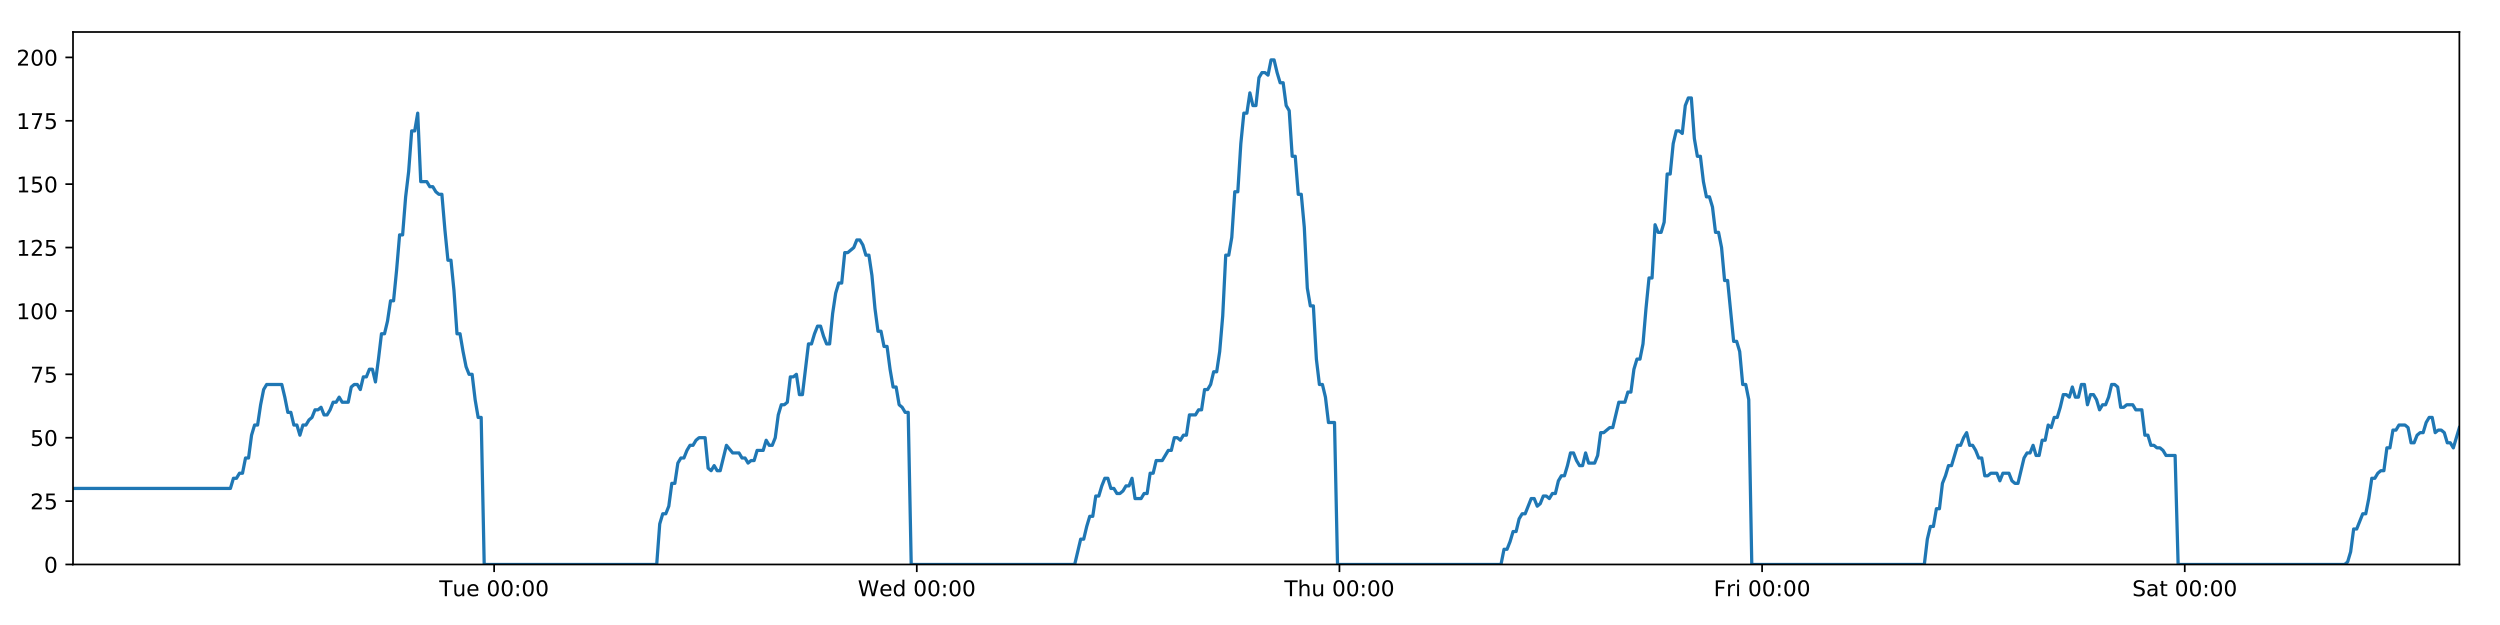 <?xml version="1.0" encoding="utf-8" standalone="no"?>
<!DOCTYPE svg PUBLIC "-//W3C//DTD SVG 1.1//EN"
  "http://www.w3.org/Graphics/SVG/1.1/DTD/svg11.dtd">
<!-- Created with matplotlib (https://matplotlib.org/) -->
<svg height="288pt" version="1.1" viewBox="0 0 1152 288" width="1152pt" xmlns="http://www.w3.org/2000/svg" xmlns:xlink="http://www.w3.org/1999/xlink">
 <defs>
  <style type="text/css">
*{stroke-linecap:butt;stroke-linejoin:round;}
  </style>
 </defs>
 <g id="figure_1">
  <g id="patch_1">
   <path d="M 0 288 
L 1152 288 
L 1152 0 
L 0 0 
z
" style="fill:#ffffff;"/>
  </g>
  <g id="axes_1">
   <g id="patch_2">
    <path d="M 33.64 260.12 
L 1133.28 260.12 
L 1133.28 14.76 
L 33.64 14.76 
z
" style="fill:#ffffff;"/>
   </g>
   <g id="matplotlib.axis_1">
    <g id="xtick_1">
     <g id="line2d_1">
      <defs>
       <path d="M 0 0 
L 0 3.5 
" id="m35649560f1" style="stroke:#000000;stroke-width:0.8;"/>
      </defs>
      <g>
       <use style="stroke:#000000;stroke-width:0.8;" x="227.694" xlink:href="#m35649560f1" y="260.12"/>
      </g>
     </g>
     <g id="text_1">
      <!-- Tue 00:00 -->
      <defs>
       <path d="M -0.297 72.906 
L 61.375 72.906 
L 61.375 64.594 
L 35.5 64.594 
L 35.5 0 
L 25.594 0 
L 25.594 64.594 
L -0.297 64.594 
z
" id="DejaVuSans-84"/>
       <path d="M 8.5 21.578 
L 8.5 54.688 
L 17.484 54.688 
L 17.484 21.922 
Q 17.484 14.156 20.5 10.266 
Q 23.531 6.391 29.594 6.391 
Q 36.859 6.391 41.078 11.031 
Q 45.312 15.672 45.312 23.688 
L 45.312 54.688 
L 54.297 54.688 
L 54.297 0 
L 45.312 0 
L 45.312 8.406 
Q 42.047 3.422 37.719 1 
Q 33.406 -1.422 27.688 -1.422 
Q 18.266 -1.422 13.375 4.438 
Q 8.5 10.297 8.5 21.578 
z
M 31.109 56 
z
" id="DejaVuSans-117"/>
       <path d="M 56.203 29.594 
L 56.203 25.203 
L 14.891 25.203 
Q 15.484 15.922 20.484 11.062 
Q 25.484 6.203 34.422 6.203 
Q 39.594 6.203 44.453 7.469 
Q 49.312 8.734 54.109 11.281 
L 54.109 2.781 
Q 49.266 0.734 44.188 -0.344 
Q 39.109 -1.422 33.891 -1.422 
Q 20.797 -1.422 13.156 6.188 
Q 5.516 13.812 5.516 26.812 
Q 5.516 40.234 12.766 48.109 
Q 20.016 56 32.328 56 
Q 43.359 56 49.781 48.891 
Q 56.203 41.797 56.203 29.594 
z
M 47.219 32.234 
Q 47.125 39.594 43.094 43.984 
Q 39.062 48.391 32.422 48.391 
Q 24.906 48.391 20.391 44.141 
Q 15.875 39.891 15.188 32.172 
z
" id="DejaVuSans-101"/>
       <path id="DejaVuSans-32"/>
       <path d="M 31.781 66.406 
Q 24.172 66.406 20.328 58.906 
Q 16.5 51.422 16.5 36.375 
Q 16.5 21.391 20.328 13.891 
Q 24.172 6.391 31.781 6.391 
Q 39.453 6.391 43.281 13.891 
Q 47.125 21.391 47.125 36.375 
Q 47.125 51.422 43.281 58.906 
Q 39.453 66.406 31.781 66.406 
z
M 31.781 74.219 
Q 44.047 74.219 50.516 64.516 
Q 56.984 54.828 56.984 36.375 
Q 56.984 17.969 50.516 8.266 
Q 44.047 -1.422 31.781 -1.422 
Q 19.531 -1.422 13.062 8.266 
Q 6.594 17.969 6.594 36.375 
Q 6.594 54.828 13.062 64.516 
Q 19.531 74.219 31.781 74.219 
z
" id="DejaVuSans-48"/>
       <path d="M 11.719 12.406 
L 22.016 12.406 
L 22.016 0 
L 11.719 0 
z
M 11.719 51.703 
L 22.016 51.703 
L 22.016 39.312 
L 11.719 39.312 
z
" id="DejaVuSans-58"/>
      </defs>
      <g transform="translate(202.408 274.718)scale(0.1 -0.1)">
       <use xlink:href="#DejaVuSans-84"/>
       <use x="60.85" xlink:href="#DejaVuSans-117"/>
       <use x="124.229" xlink:href="#DejaVuSans-101"/>
       <use x="185.752" xlink:href="#DejaVuSans-32"/>
       <use x="217.539" xlink:href="#DejaVuSans-48"/>
       <use x="281.162" xlink:href="#DejaVuSans-48"/>
       <use x="344.785" xlink:href="#DejaVuSans-58"/>
       <use x="378.477" xlink:href="#DejaVuSans-48"/>
       <use x="442.1" xlink:href="#DejaVuSans-48"/>
      </g>
     </g>
    </g>
    <g id="xtick_2">
     <g id="line2d_2">
      <g>
       <use style="stroke:#000000;stroke-width:0.8;" x="422.454" xlink:href="#m35649560f1" y="260.12"/>
      </g>
     </g>
     <g id="text_2">
      <!-- Wed 00:00 -->
      <defs>
       <path d="M 3.328 72.906 
L 13.281 72.906 
L 28.609 11.281 
L 43.891 72.906 
L 54.984 72.906 
L 70.312 11.281 
L 85.594 72.906 
L 95.609 72.906 
L 77.297 0 
L 64.891 0 
L 49.516 63.281 
L 33.984 0 
L 21.578 0 
z
" id="DejaVuSans-87"/>
       <path d="M 45.406 46.391 
L 45.406 75.984 
L 54.391 75.984 
L 54.391 0 
L 45.406 0 
L 45.406 8.203 
Q 42.578 3.328 38.25 0.953 
Q 33.938 -1.422 27.875 -1.422 
Q 17.969 -1.422 11.734 6.484 
Q 5.516 14.406 5.516 27.297 
Q 5.516 40.188 11.734 48.094 
Q 17.969 56 27.875 56 
Q 33.938 56 38.25 53.625 
Q 42.578 51.266 45.406 46.391 
z
M 14.797 27.297 
Q 14.797 17.391 18.875 11.75 
Q 22.953 6.109 30.078 6.109 
Q 37.203 6.109 41.297 11.75 
Q 45.406 17.391 45.406 27.297 
Q 45.406 37.203 41.297 42.844 
Q 37.203 48.484 30.078 48.484 
Q 22.953 48.484 18.875 42.844 
Q 14.797 37.203 14.797 27.297 
z
" id="DejaVuSans-100"/>
      </defs>
      <g transform="translate(395.265 274.718)scale(0.1 -0.1)">
       <use xlink:href="#DejaVuSans-87"/>
       <use x="98.799" xlink:href="#DejaVuSans-101"/>
       <use x="160.322" xlink:href="#DejaVuSans-100"/>
       <use x="223.799" xlink:href="#DejaVuSans-32"/>
       <use x="255.586" xlink:href="#DejaVuSans-48"/>
       <use x="319.209" xlink:href="#DejaVuSans-48"/>
       <use x="382.832" xlink:href="#DejaVuSans-58"/>
       <use x="416.523" xlink:href="#DejaVuSans-48"/>
       <use x="480.146" xlink:href="#DejaVuSans-48"/>
      </g>
     </g>
    </g>
    <g id="xtick_3">
     <g id="line2d_3">
      <g>
       <use style="stroke:#000000;stroke-width:0.8;" x="617.214" xlink:href="#m35649560f1" y="260.12"/>
      </g>
     </g>
     <g id="text_3">
      <!-- Thu 00:00 -->
      <defs>
       <path d="M 54.891 33.016 
L 54.891 0 
L 45.906 0 
L 45.906 32.719 
Q 45.906 40.484 42.875 44.328 
Q 39.844 48.188 33.797 48.188 
Q 26.516 48.188 22.312 43.547 
Q 18.109 38.922 18.109 30.906 
L 18.109 0 
L 9.078 0 
L 9.078 75.984 
L 18.109 75.984 
L 18.109 46.188 
Q 21.344 51.125 25.703 53.562 
Q 30.078 56 35.797 56 
Q 45.219 56 50.047 50.172 
Q 54.891 44.344 54.891 33.016 
z
" id="DejaVuSans-104"/>
      </defs>
      <g transform="translate(591.824 274.718)scale(0.1 -0.1)">
       <use xlink:href="#DejaVuSans-84"/>
       <use x="61.084" xlink:href="#DejaVuSans-104"/>
       <use x="124.463" xlink:href="#DejaVuSans-117"/>
       <use x="187.842" xlink:href="#DejaVuSans-32"/>
       <use x="219.629" xlink:href="#DejaVuSans-48"/>
       <use x="283.252" xlink:href="#DejaVuSans-48"/>
       <use x="346.875" xlink:href="#DejaVuSans-58"/>
       <use x="380.566" xlink:href="#DejaVuSans-48"/>
       <use x="444.189" xlink:href="#DejaVuSans-48"/>
      </g>
     </g>
    </g>
    <g id="xtick_4">
     <g id="line2d_4">
      <g>
       <use style="stroke:#000000;stroke-width:0.8;" x="811.974" xlink:href="#m35649560f1" y="260.12"/>
      </g>
     </g>
     <g id="text_4">
      <!-- Fri 00:00 -->
      <defs>
       <path d="M 9.812 72.906 
L 51.703 72.906 
L 51.703 64.594 
L 19.672 64.594 
L 19.672 43.109 
L 48.578 43.109 
L 48.578 34.812 
L 19.672 34.812 
L 19.672 0 
L 9.812 0 
z
" id="DejaVuSans-70"/>
       <path d="M 41.109 46.297 
Q 39.594 47.172 37.812 47.578 
Q 36.031 48 33.891 48 
Q 26.266 48 22.188 43.047 
Q 18.109 38.094 18.109 28.812 
L 18.109 0 
L 9.078 0 
L 9.078 54.688 
L 18.109 54.688 
L 18.109 46.188 
Q 20.953 51.172 25.484 53.578 
Q 30.031 56 36.531 56 
Q 37.453 56 38.578 55.875 
Q 39.703 55.766 41.062 55.516 
z
" id="DejaVuSans-114"/>
       <path d="M 9.422 54.688 
L 18.406 54.688 
L 18.406 0 
L 9.422 0 
z
M 9.422 75.984 
L 18.406 75.984 
L 18.406 64.594 
L 9.422 64.594 
z
" id="DejaVuSans-105"/>
      </defs>
      <g transform="translate(789.661 274.718)scale(0.1 -0.1)">
       <use xlink:href="#DejaVuSans-70"/>
       <use x="57.41" xlink:href="#DejaVuSans-114"/>
       <use x="98.523" xlink:href="#DejaVuSans-105"/>
       <use x="126.307" xlink:href="#DejaVuSans-32"/>
       <use x="158.094" xlink:href="#DejaVuSans-48"/>
       <use x="221.717" xlink:href="#DejaVuSans-48"/>
       <use x="285.34" xlink:href="#DejaVuSans-58"/>
       <use x="319.031" xlink:href="#DejaVuSans-48"/>
       <use x="382.654" xlink:href="#DejaVuSans-48"/>
      </g>
     </g>
    </g>
    <g id="xtick_5">
     <g id="line2d_5">
      <g>
       <use style="stroke:#000000;stroke-width:0.8;" x="1006.734" xlink:href="#m35649560f1" y="260.12"/>
      </g>
     </g>
     <g id="text_5">
      <!-- Sat 00:00 -->
      <defs>
       <path d="M 53.516 70.516 
L 53.516 60.891 
Q 47.906 63.578 42.922 64.891 
Q 37.938 66.219 33.297 66.219 
Q 25.25 66.219 20.875 63.094 
Q 16.5 59.969 16.5 54.203 
Q 16.5 49.359 19.406 46.891 
Q 22.312 44.438 30.422 42.922 
L 36.375 41.703 
Q 47.406 39.594 52.656 34.297 
Q 57.906 29 57.906 20.125 
Q 57.906 9.516 50.797 4.047 
Q 43.703 -1.422 29.984 -1.422 
Q 24.812 -1.422 18.969 -0.25 
Q 13.141 0.922 6.891 3.219 
L 6.891 13.375 
Q 12.891 10.016 18.656 8.297 
Q 24.422 6.594 29.984 6.594 
Q 38.422 6.594 43.016 9.906 
Q 47.609 13.234 47.609 19.391 
Q 47.609 24.75 44.312 27.781 
Q 41.016 30.812 33.5 32.328 
L 27.484 33.5 
Q 16.453 35.688 11.516 40.375 
Q 6.594 45.062 6.594 53.422 
Q 6.594 63.094 13.406 68.656 
Q 20.219 74.219 32.172 74.219 
Q 37.312 74.219 42.625 73.281 
Q 47.953 72.359 53.516 70.516 
z
" id="DejaVuSans-83"/>
       <path d="M 34.281 27.484 
Q 23.391 27.484 19.188 25 
Q 14.984 22.516 14.984 16.5 
Q 14.984 11.719 18.141 8.906 
Q 21.297 6.109 26.703 6.109 
Q 34.188 6.109 38.703 11.406 
Q 43.219 16.703 43.219 25.484 
L 43.219 27.484 
z
M 52.203 31.203 
L 52.203 0 
L 43.219 0 
L 43.219 8.297 
Q 40.141 3.328 35.547 0.953 
Q 30.953 -1.422 24.312 -1.422 
Q 15.922 -1.422 10.953 3.297 
Q 6 8.016 6 15.922 
Q 6 25.141 12.172 29.828 
Q 18.359 34.516 30.609 34.516 
L 43.219 34.516 
L 43.219 35.406 
Q 43.219 41.609 39.141 45 
Q 35.062 48.391 27.688 48.391 
Q 23 48.391 18.547 47.266 
Q 14.109 46.141 10.016 43.891 
L 10.016 52.203 
Q 14.938 54.109 19.578 55.047 
Q 24.219 56 28.609 56 
Q 40.484 56 46.344 49.844 
Q 52.203 43.703 52.203 31.203 
z
" id="DejaVuSans-97"/>
       <path d="M 18.312 70.219 
L 18.312 54.688 
L 36.812 54.688 
L 36.812 47.703 
L 18.312 47.703 
L 18.312 18.016 
Q 18.312 11.328 20.141 9.422 
Q 21.969 7.516 27.594 7.516 
L 36.812 7.516 
L 36.812 0 
L 27.594 0 
Q 17.188 0 13.234 3.875 
Q 9.281 7.766 9.281 18.016 
L 9.281 47.703 
L 2.688 47.703 
L 2.688 54.688 
L 9.281 54.688 
L 9.281 70.219 
z
" id="DejaVuSans-116"/>
      </defs>
      <g transform="translate(982.537 274.718)scale(0.1 -0.1)">
       <use xlink:href="#DejaVuSans-83"/>
       <use x="63.477" xlink:href="#DejaVuSans-97"/>
       <use x="124.756" xlink:href="#DejaVuSans-116"/>
       <use x="163.965" xlink:href="#DejaVuSans-32"/>
       <use x="195.752" xlink:href="#DejaVuSans-48"/>
       <use x="259.375" xlink:href="#DejaVuSans-48"/>
       <use x="322.998" xlink:href="#DejaVuSans-58"/>
       <use x="356.689" xlink:href="#DejaVuSans-48"/>
       <use x="420.312" xlink:href="#DejaVuSans-48"/>
      </g>
     </g>
    </g>
   </g>
   <g id="matplotlib.axis_2">
    <g id="ytick_1">
     <g id="line2d_6">
      <defs>
       <path d="M 0 0 
L -3.5 0 
" id="m941a37424b" style="stroke:#000000;stroke-width:0.8;"/>
      </defs>
      <g>
       <use style="stroke:#000000;stroke-width:0.8;" x="33.64" xlink:href="#m941a37424b" y="260.12"/>
      </g>
     </g>
     <g id="text_6">
      <!-- 0 -->
      <g transform="translate(20.277 263.919)scale(0.1 -0.1)">
       <use xlink:href="#DejaVuSans-48"/>
      </g>
     </g>
    </g>
    <g id="ytick_2">
     <g id="line2d_7">
      <g>
       <use style="stroke:#000000;stroke-width:0.8;" x="33.64" xlink:href="#m941a37424b" y="230.91"/>
      </g>
     </g>
     <g id="text_7">
      <!-- 25 -->
      <defs>
       <path d="M 19.188 8.297 
L 53.609 8.297 
L 53.609 0 
L 7.328 0 
L 7.328 8.297 
Q 12.938 14.109 22.625 23.891 
Q 32.328 33.688 34.812 36.531 
Q 39.547 41.844 41.422 45.531 
Q 43.312 49.219 43.312 52.781 
Q 43.312 58.594 39.234 62.25 
Q 35.156 65.922 28.609 65.922 
Q 23.969 65.922 18.812 64.312 
Q 13.672 62.703 7.812 59.422 
L 7.812 69.391 
Q 13.766 71.781 18.938 73 
Q 24.125 74.219 28.422 74.219 
Q 39.75 74.219 46.484 68.547 
Q 53.219 62.891 53.219 53.422 
Q 53.219 48.922 51.531 44.891 
Q 49.859 40.875 45.406 35.406 
Q 44.188 33.984 37.641 27.219 
Q 31.109 20.453 19.188 8.297 
z
" id="DejaVuSans-50"/>
       <path d="M 10.797 72.906 
L 49.516 72.906 
L 49.516 64.594 
L 19.828 64.594 
L 19.828 46.734 
Q 21.969 47.469 24.109 47.828 
Q 26.266 48.188 28.422 48.188 
Q 40.625 48.188 47.75 41.5 
Q 54.891 34.812 54.891 23.391 
Q 54.891 11.625 47.562 5.094 
Q 40.234 -1.422 26.906 -1.422 
Q 22.312 -1.422 17.547 -0.641 
Q 12.797 0.141 7.719 1.703 
L 7.719 11.625 
Q 12.109 9.234 16.797 8.062 
Q 21.484 6.891 26.703 6.891 
Q 35.156 6.891 40.078 11.328 
Q 45.016 15.766 45.016 23.391 
Q 45.016 31 40.078 35.438 
Q 35.156 39.891 26.703 39.891 
Q 22.75 39.891 18.812 39.016 
Q 14.891 38.141 10.797 36.281 
z
" id="DejaVuSans-53"/>
      </defs>
      <g transform="translate(13.915 234.71)scale(0.1 -0.1)">
       <use xlink:href="#DejaVuSans-50"/>
       <use x="63.623" xlink:href="#DejaVuSans-53"/>
      </g>
     </g>
    </g>
    <g id="ytick_3">
     <g id="line2d_8">
      <g>
       <use style="stroke:#000000;stroke-width:0.8;" x="33.64" xlink:href="#m941a37424b" y="201.701"/>
      </g>
     </g>
     <g id="text_8">
      <!-- 50 -->
      <g transform="translate(13.915 205.5)scale(0.1 -0.1)">
       <use xlink:href="#DejaVuSans-53"/>
       <use x="63.623" xlink:href="#DejaVuSans-48"/>
      </g>
     </g>
    </g>
    <g id="ytick_4">
     <g id="line2d_9">
      <g>
       <use style="stroke:#000000;stroke-width:0.8;" x="33.64" xlink:href="#m941a37424b" y="172.491"/>
      </g>
     </g>
     <g id="text_9">
      <!-- 75 -->
      <defs>
       <path d="M 8.203 72.906 
L 55.078 72.906 
L 55.078 68.703 
L 28.609 0 
L 18.312 0 
L 43.219 64.594 
L 8.203 64.594 
z
" id="DejaVuSans-55"/>
      </defs>
      <g transform="translate(13.915 176.291)scale(0.1 -0.1)">
       <use xlink:href="#DejaVuSans-55"/>
       <use x="63.623" xlink:href="#DejaVuSans-53"/>
      </g>
     </g>
    </g>
    <g id="ytick_5">
     <g id="line2d_10">
      <g>
       <use style="stroke:#000000;stroke-width:0.8;" x="33.64" xlink:href="#m941a37424b" y="143.282"/>
      </g>
     </g>
     <g id="text_10">
      <!-- 100 -->
      <defs>
       <path d="M 12.406 8.297 
L 28.516 8.297 
L 28.516 63.922 
L 10.984 60.406 
L 10.984 69.391 
L 28.422 72.906 
L 38.281 72.906 
L 38.281 8.297 
L 54.391 8.297 
L 54.391 0 
L 12.406 0 
z
" id="DejaVuSans-49"/>
      </defs>
      <g transform="translate(7.553 147.081)scale(0.1 -0.1)">
       <use xlink:href="#DejaVuSans-49"/>
       <use x="63.623" xlink:href="#DejaVuSans-48"/>
       <use x="127.246" xlink:href="#DejaVuSans-48"/>
      </g>
     </g>
    </g>
    <g id="ytick_6">
     <g id="line2d_11">
      <g>
       <use style="stroke:#000000;stroke-width:0.8;" x="33.64" xlink:href="#m941a37424b" y="114.072"/>
      </g>
     </g>
     <g id="text_11">
      <!-- 125 -->
      <g transform="translate(7.553 117.872)scale(0.1 -0.1)">
       <use xlink:href="#DejaVuSans-49"/>
       <use x="63.623" xlink:href="#DejaVuSans-50"/>
       <use x="127.246" xlink:href="#DejaVuSans-53"/>
      </g>
     </g>
    </g>
    <g id="ytick_7">
     <g id="line2d_12">
      <g>
       <use style="stroke:#000000;stroke-width:0.8;" x="33.64" xlink:href="#m941a37424b" y="84.863"/>
      </g>
     </g>
     <g id="text_12">
      <!-- 150 -->
      <g transform="translate(7.553 88.662)scale(0.1 -0.1)">
       <use xlink:href="#DejaVuSans-49"/>
       <use x="63.623" xlink:href="#DejaVuSans-53"/>
       <use x="127.246" xlink:href="#DejaVuSans-48"/>
      </g>
     </g>
    </g>
    <g id="ytick_8">
     <g id="line2d_13">
      <g>
       <use style="stroke:#000000;stroke-width:0.8;" x="33.64" xlink:href="#m941a37424b" y="55.653"/>
      </g>
     </g>
     <g id="text_13">
      <!-- 175 -->
      <g transform="translate(7.553 59.453)scale(0.1 -0.1)">
       <use xlink:href="#DejaVuSans-49"/>
       <use x="63.623" xlink:href="#DejaVuSans-55"/>
       <use x="127.246" xlink:href="#DejaVuSans-53"/>
      </g>
     </g>
    </g>
    <g id="ytick_9">
     <g id="line2d_14">
      <g>
       <use style="stroke:#000000;stroke-width:0.8;" x="33.64" xlink:href="#m941a37424b" y="26.444"/>
      </g>
     </g>
     <g id="text_14">
      <!-- 200 -->
      <g transform="translate(7.553 30.243)scale(0.1 -0.1)">
       <use xlink:href="#DejaVuSans-50"/>
       <use x="63.623" xlink:href="#DejaVuSans-48"/>
       <use x="127.246" xlink:href="#DejaVuSans-48"/>
      </g>
     </g>
    </g>
   </g>
   <g id="line2d_15">
    <path clip-path="url(#p59e4642bd6)" d="M 33.64 225.069 
L 106.172 225.069 
L 107.567 220.395 
L 108.96 220.395 
L 110.353 218.058 
L 111.744 218.058 
L 113.134 211.048 
L 114.528 211.048 
L 115.919 200.533 
L 117.309 195.859 
L 118.701 195.859 
L 120.092 186.512 
L 121.483 179.502 
L 122.877 177.165 
L 129.846 177.165 
L 131.237 183.007 
L 132.631 190.017 
L 134.022 190.017 
L 135.412 195.859 
L 136.805 195.859 
L 138.196 200.533 
L 139.589 195.859 
L 140.982 195.859 
L 142.373 193.522 
L 143.763 192.354 
L 145.154 188.849 
L 146.545 188.849 
L 147.936 187.68 
L 149.329 191.186 
L 150.72 191.186 
L 152.114 188.849 
L 153.504 185.344 
L 154.895 185.344 
L 156.288 183.007 
L 157.679 185.344 
L 160.46 185.344 
L 161.854 178.333 
L 163.245 177.165 
L 164.639 177.165 
L 166.032 179.502 
L 167.426 173.66 
L 168.821 173.66 
L 170.215 170.155 
L 171.613 170.155 
L 173.006 175.997 
L 174.397 165.481 
L 175.787 153.797 
L 177.178 153.797 
L 178.568 147.955 
L 179.96 138.608 
L 181.35 138.608 
L 182.742 124.588 
L 184.134 108.23 
L 185.525 108.23 
L 186.919 90.705 
L 188.31 79.021 
L 189.701 60.327 
L 191.092 60.327 
L 192.483 52.148 
L 193.874 83.694 
L 196.657 83.694 
L 198.05 86.031 
L 199.441 86.031 
L 200.835 88.368 
L 202.227 89.536 
L 203.618 89.536 
L 205.011 105.894 
L 206.407 119.914 
L 207.799 119.914 
L 209.192 133.935 
L 210.585 153.797 
L 211.98 153.797 
L 213.371 161.976 
L 214.765 168.986 
L 216.155 172.491 
L 217.549 172.491 
L 218.943 184.175 
L 220.335 192.354 
L 221.726 192.354 
L 223.121 260.12 
L 302.61 260.12 
L 304.003 241.426 
L 305.396 236.752 
L 306.79 236.752 
L 308.181 233.247 
L 309.573 222.732 
L 310.965 222.732 
L 312.358 213.385 
L 313.752 211.048 
L 315.146 211.048 
L 316.543 207.543 
L 317.938 205.206 
L 319.332 205.206 
L 320.723 202.869 
L 322.119 201.701 
L 324.907 201.701 
L 326.297 215.722 
L 327.69 216.89 
L 329.084 214.553 
L 330.475 216.89 
L 331.867 216.89 
L 334.741 205.206 
L 337.613 208.711 
L 340.534 208.711 
L 341.924 211.048 
L 343.317 211.048 
L 344.707 213.385 
L 346.098 212.216 
L 347.491 212.216 
L 348.885 207.543 
L 351.668 207.543 
L 353.058 202.869 
L 354.453 205.206 
L 355.843 205.206 
L 357.235 201.701 
L 358.626 191.186 
L 360.018 186.512 
L 361.408 186.512 
L 362.799 185.344 
L 364.19 173.66 
L 365.584 173.66 
L 366.976 172.491 
L 368.37 181.838 
L 369.761 181.838 
L 372.544 158.471 
L 373.935 158.471 
L 375.329 153.797 
L 376.721 150.292 
L 378.112 150.292 
L 379.505 154.966 
L 380.897 158.471 
L 382.288 158.471 
L 383.682 144.45 
L 385.076 135.103 
L 386.468 130.43 
L 387.859 130.43 
L 389.251 116.409 
L 390.642 116.409 
L 393.429 114.072 
L 394.823 110.567 
L 396.217 110.567 
L 397.609 112.904 
L 399.003 117.578 
L 400.394 117.578 
L 401.788 126.925 
L 403.179 142.114 
L 404.572 152.629 
L 405.965 152.629 
L 407.355 159.639 
L 408.751 159.639 
L 410.142 170.155 
L 411.535 178.333 
L 412.928 178.333 
L 414.32 186.512 
L 415.713 187.68 
L 417.106 190.017 
L 418.497 190.017 
L 419.888 260.12 
L 495.218 260.12 
L 497.976 248.436 
L 499.367 248.436 
L 500.758 242.594 
L 502.149 237.921 
L 503.539 237.921 
L 504.93 228.574 
L 506.322 228.574 
L 507.713 223.9 
L 509.103 220.395 
L 510.495 220.395 
L 511.886 225.069 
L 513.278 225.069 
L 514.67 227.405 
L 516.064 227.405 
L 517.458 226.237 
L 518.852 223.9 
L 520.243 223.9 
L 521.634 220.395 
L 523.025 229.742 
L 525.809 229.742 
L 527.202 227.405 
L 528.595 227.405 
L 529.986 218.058 
L 531.379 218.058 
L 532.771 212.216 
L 535.555 212.216 
L 538.339 207.543 
L 539.739 207.543 
L 541.133 201.701 
L 542.529 201.701 
L 543.92 202.869 
L 545.311 200.533 
L 546.701 200.533 
L 548.091 191.186 
L 550.874 191.186 
L 552.287 188.849 
L 553.679 188.849 
L 555.069 179.502 
L 556.465 179.502 
L 557.857 177.165 
L 559.249 171.323 
L 560.643 171.323 
L 562.033 161.976 
L 563.425 145.619 
L 564.816 117.578 
L 566.207 117.578 
L 567.6 109.399 
L 568.99 88.368 
L 570.381 88.368 
L 571.776 66.169 
L 573.168 52.148 
L 574.559 52.148 
L 575.95 42.801 
L 577.341 48.643 
L 578.735 48.643 
L 580.129 35.791 
L 581.519 33.454 
L 582.913 33.454 
L 584.308 34.622 
L 585.702 27.612 
L 587.099 27.612 
L 588.489 33.454 
L 589.883 38.128 
L 591.273 38.128 
L 592.668 48.643 
L 594.058 50.98 
L 595.449 72.011 
L 596.84 72.011 
L 598.233 89.536 
L 599.624 89.536 
L 601.016 104.725 
L 602.408 132.766 
L 603.8 140.945 
L 605.195 140.945 
L 606.588 165.481 
L 607.978 177.165 
L 609.37 177.165 
L 610.764 183.007 
L 612.156 194.691 
L 614.941 194.691 
L 616.333 260.12 
L 691.656 260.12 
L 693.048 253.11 
L 694.441 253.11 
L 695.832 249.605 
L 697.226 244.931 
L 698.616 244.931 
L 700.008 239.089 
L 701.4 236.752 
L 702.791 236.752 
L 705.573 229.742 
L 706.967 229.742 
L 708.359 233.247 
L 709.754 232.079 
L 711.146 228.574 
L 712.539 228.574 
L 713.93 229.742 
L 715.321 227.405 
L 716.715 227.405 
L 718.107 221.563 
L 719.497 219.227 
L 720.894 219.227 
L 722.285 214.553 
L 723.676 208.711 
L 725.067 208.711 
L 726.458 212.216 
L 727.85 214.553 
L 729.244 214.553 
L 730.636 208.711 
L 732.027 213.385 
L 734.81 213.385 
L 736.202 209.88 
L 737.597 199.364 
L 738.987 199.364 
L 741.773 197.027 
L 743.165 197.027 
L 745.951 185.344 
L 748.737 185.344 
L 750.128 180.67 
L 751.52 180.67 
L 752.912 170.155 
L 754.305 165.481 
L 755.695 165.481 
L 757.087 158.471 
L 758.477 142.114 
L 759.868 128.093 
L 761.259 128.093 
L 762.654 103.557 
L 764.05 107.062 
L 765.444 107.062 
L 766.838 102.389 
L 768.231 80.189 
L 769.622 80.189 
L 771.014 66.169 
L 772.404 60.327 
L 773.795 60.327 
L 775.188 61.495 
L 776.58 48.643 
L 777.972 45.138 
L 779.365 45.138 
L 780.756 63.832 
L 782.147 72.011 
L 783.539 72.011 
L 784.931 83.694 
L 786.323 90.705 
L 787.716 90.705 
L 789.107 95.378 
L 790.508 107.062 
L 791.903 107.062 
L 793.294 114.072 
L 794.685 129.261 
L 796.077 129.261 
L 798.858 157.302 
L 800.253 157.302 
L 801.647 161.976 
L 803.041 177.165 
L 804.434 177.165 
L 805.826 184.175 
L 807.219 260.12 
L 886.728 260.12 
L 888.119 248.436 
L 889.513 242.594 
L 890.907 242.594 
L 892.298 234.416 
L 893.688 234.416 
L 895.079 222.732 
L 896.47 219.227 
L 897.863 214.553 
L 899.257 214.553 
L 902.046 205.206 
L 903.44 205.206 
L 904.831 201.701 
L 906.225 199.364 
L 907.616 205.206 
L 909.008 205.206 
L 910.399 207.543 
L 911.793 211.048 
L 913.186 211.048 
L 914.581 219.227 
L 915.973 219.227 
L 917.364 218.058 
L 920.147 218.058 
L 921.538 221.563 
L 922.929 218.058 
L 925.712 218.058 
L 927.103 221.563 
L 928.495 222.732 
L 929.885 222.732 
L 932.67 211.048 
L 934.06 208.711 
L 935.453 208.711 
L 936.843 205.206 
L 938.234 209.88 
L 939.624 209.88 
L 941.016 202.869 
L 942.408 202.869 
L 943.8 195.859 
L 945.191 197.027 
L 946.583 192.354 
L 947.975 192.354 
L 949.367 187.68 
L 950.759 181.838 
L 952.15 181.838 
L 953.542 183.007 
L 954.934 178.333 
L 956.328 183.007 
L 957.721 183.007 
L 959.112 177.165 
L 960.504 177.165 
L 961.898 186.512 
L 963.293 181.838 
L 964.684 181.838 
L 966.076 184.175 
L 967.469 188.849 
L 968.86 186.512 
L 970.254 186.512 
L 971.645 183.007 
L 973.038 177.165 
L 974.431 177.165 
L 975.822 178.333 
L 977.213 187.68 
L 978.603 187.68 
L 979.995 186.512 
L 982.782 186.512 
L 984.176 188.849 
L 986.96 188.849 
L 988.354 200.533 
L 989.746 200.533 
L 991.137 205.206 
L 992.53 205.206 
L 993.924 206.374 
L 995.318 206.374 
L 996.711 207.543 
L 998.104 209.88 
L 1002.287 209.88 
L 1003.678 260.12 
L 1080.392 260.12 
L 1081.783 258.952 
L 1083.174 254.278 
L 1084.566 243.763 
L 1085.959 243.763 
L 1088.744 236.752 
L 1090.137 236.752 
L 1091.53 229.742 
L 1092.923 220.395 
L 1094.314 220.395 
L 1095.705 218.058 
L 1097.096 216.89 
L 1098.49 216.89 
L 1099.883 206.374 
L 1101.274 206.374 
L 1102.665 198.196 
L 1104.057 198.196 
L 1105.448 195.859 
L 1108.228 195.859 
L 1109.624 197.027 
L 1111.016 204.038 
L 1112.411 204.038 
L 1113.801 200.533 
L 1115.192 199.364 
L 1116.583 199.364 
L 1117.974 194.691 
L 1119.365 192.354 
L 1120.756 192.354 
L 1122.146 199.364 
L 1123.538 198.196 
L 1124.93 198.196 
L 1126.321 199.364 
L 1127.711 204.038 
L 1129.102 204.038 
L 1130.495 206.374 
L 1133.28 197.027 
L 1133.28 197.027 
" style="fill:none;stroke:#1f77b4;stroke-linecap:square;stroke-width:1.5;"/>
   </g>
   <g id="patch_3">
    <path d="M 33.64 260.12 
L 33.64 14.76 
" style="fill:none;stroke:#000000;stroke-linecap:square;stroke-linejoin:miter;stroke-width:0.8;"/>
   </g>
   <g id="patch_4">
    <path d="M 1133.28 260.12 
L 1133.28 14.76 
" style="fill:none;stroke:#000000;stroke-linecap:square;stroke-linejoin:miter;stroke-width:0.8;"/>
   </g>
   <g id="patch_5">
    <path d="M 33.64 260.12 
L 1133.28 260.12 
" style="fill:none;stroke:#000000;stroke-linecap:square;stroke-linejoin:miter;stroke-width:0.8;"/>
   </g>
   <g id="patch_6">
    <path d="M 33.64 14.76 
L 1133.28 14.76 
" style="fill:none;stroke:#000000;stroke-linecap:square;stroke-linejoin:miter;stroke-width:0.8;"/>
   </g>
  </g>
 </g>
 <defs>
  <clipPath id="p59e4642bd6">
   <rect height="245.36" width="1099.64" x="33.64" y="14.76"/>
  </clipPath>
 </defs>
</svg>
